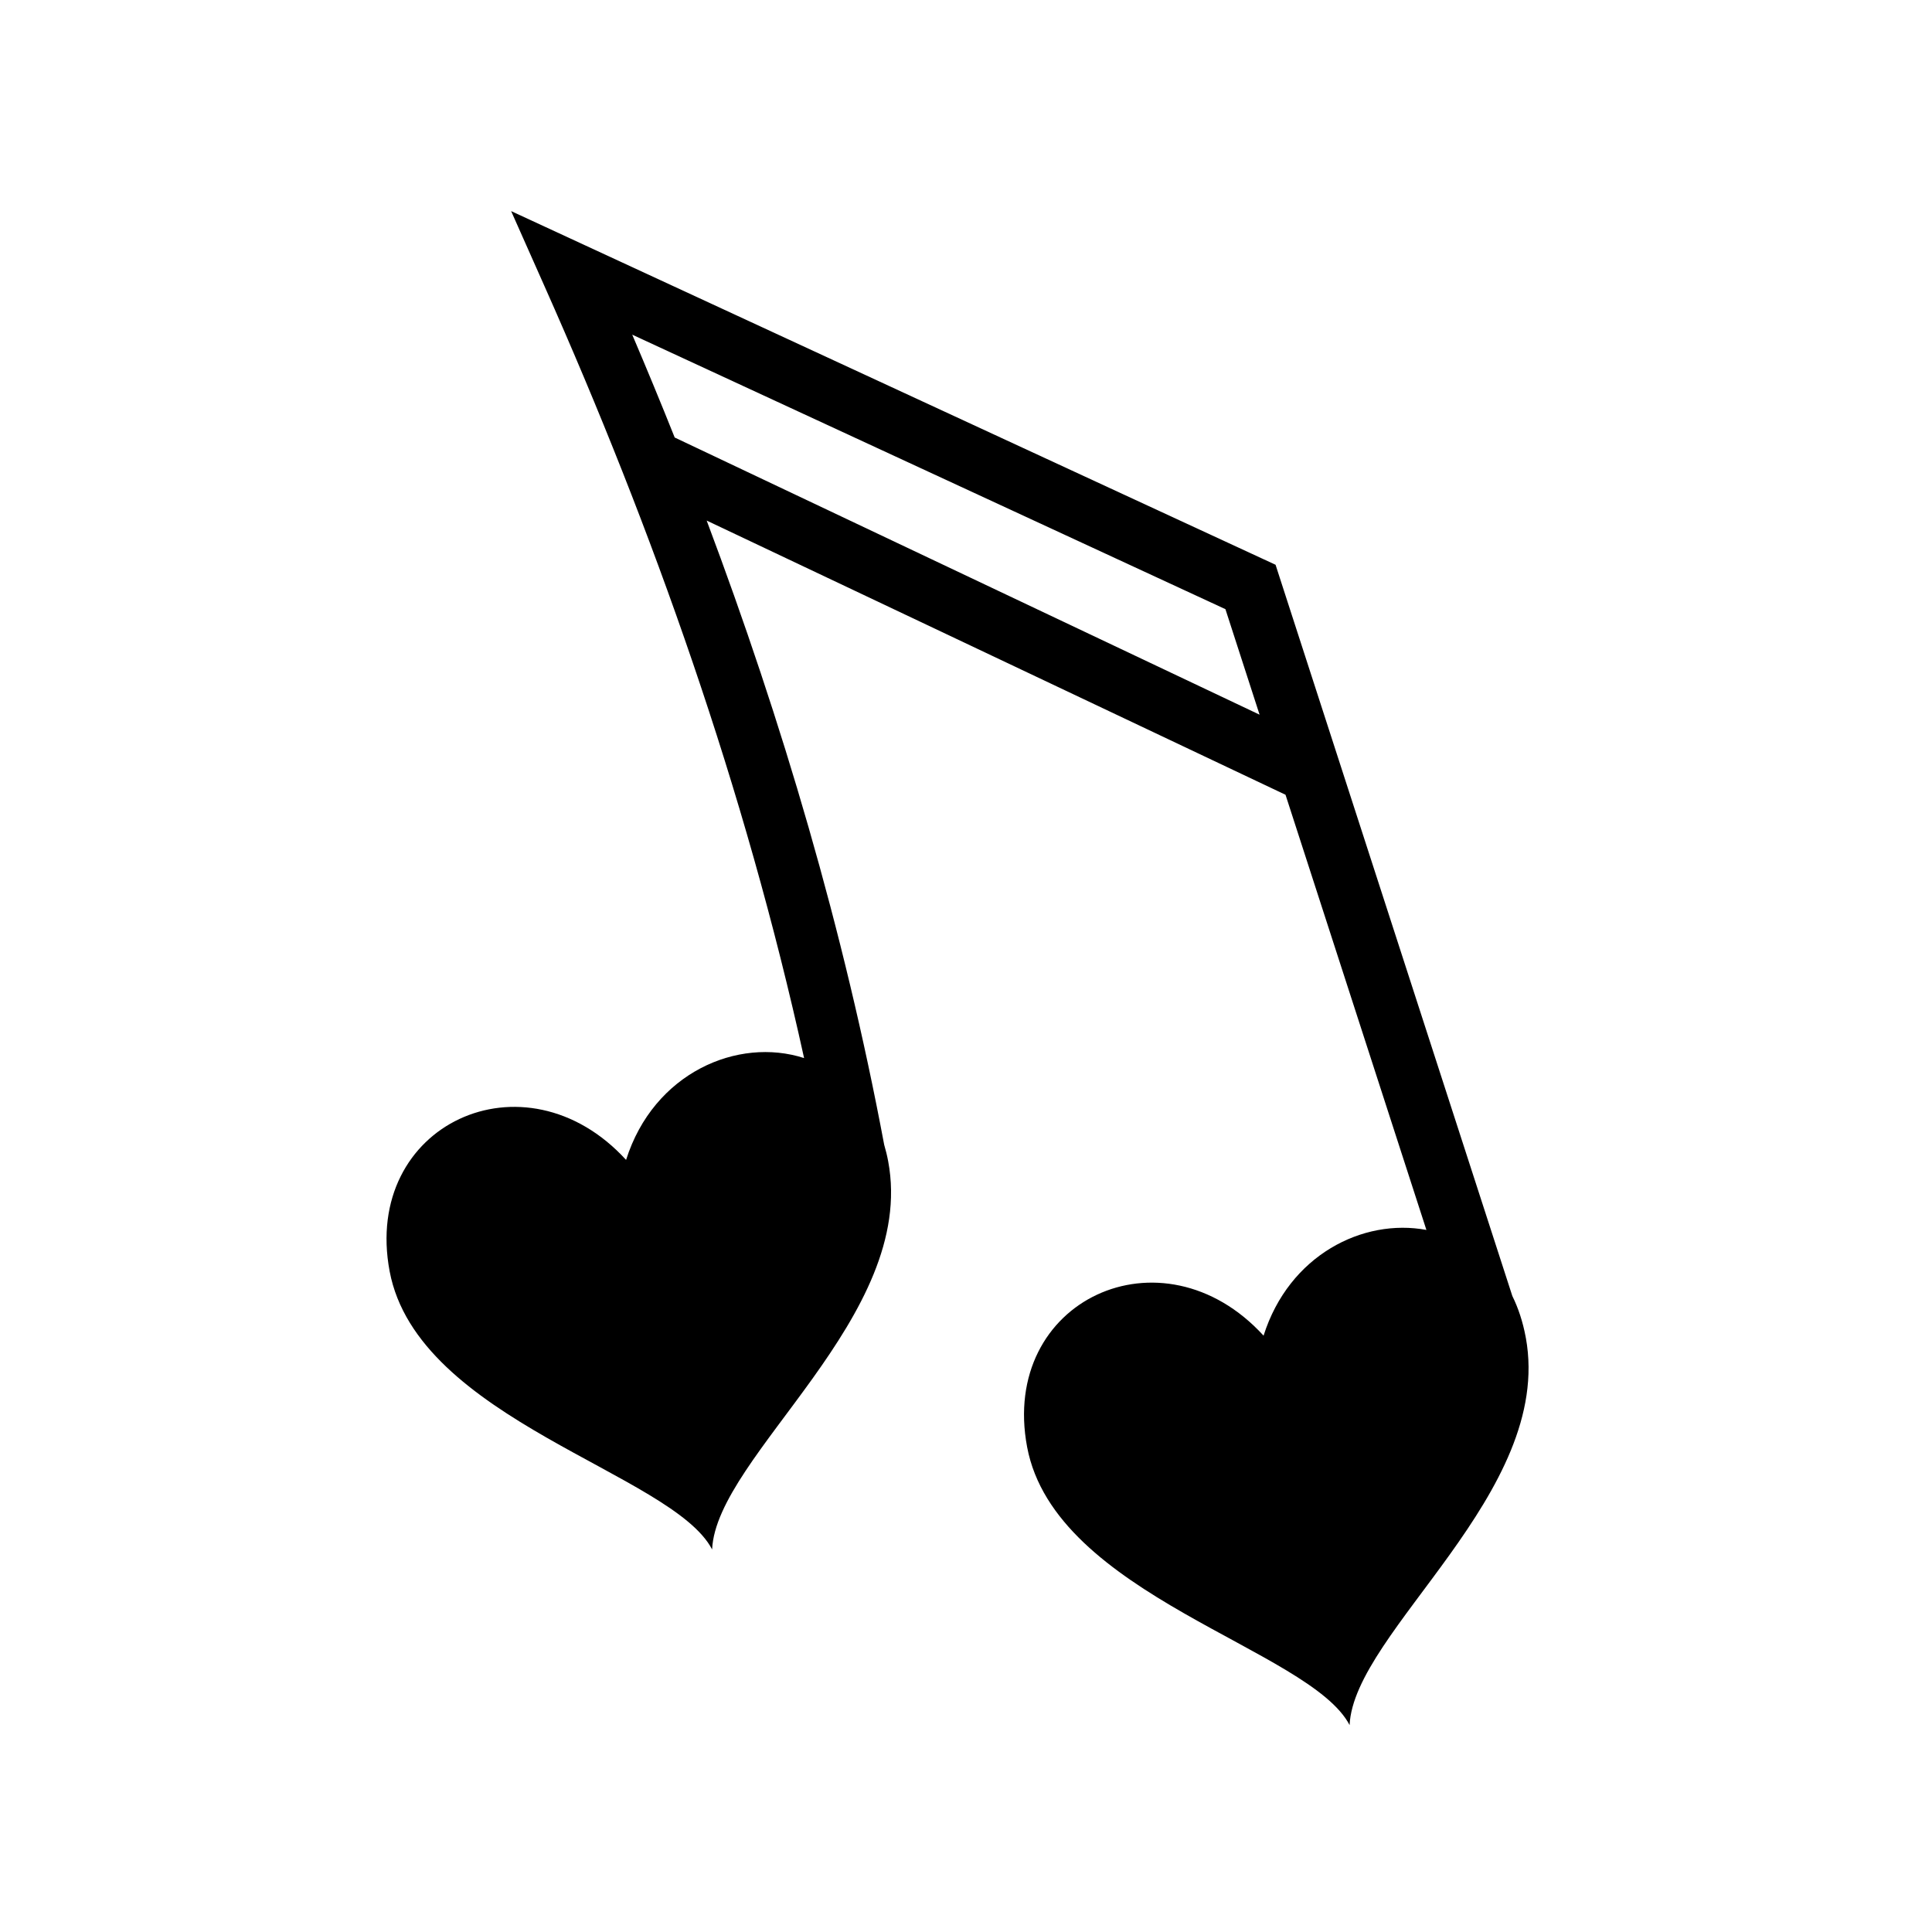 <svg xmlns="http://www.w3.org/2000/svg" width="100%" height="100%" viewBox="0 0 588.8 588.8"><path d="M155.775 64.338l10.094 22.718c33.116 74.398 61.213 153.6 79.186 235.406-20.196-6.522-45.85 4.468-54.25 31.032-30.905-33.787-80.476-10.8-72.062 33.937 8.54 45.403 86.184 61.497 98.28 84.783 1.276-28.646 62.544-70.93 53.657-118.313-0.327-1.75-0.75-3.423-1.218-5.03-12.258-65.38-31.13-129.108-54.093-190.22l176.405 83.563 42.938 132.625c-19.32-3.615-41.855 7.648-49.625 32.218-30.906-33.785-80.477-10.8-72.063 33.938 8.54 45.402 86.184 61.466 98.28 84.75 1.273-28.583 62.278-70.746 53.72-118l-0.03-0.063c-0.016-0.082-0.017-0.166-0.033-0.25-0.873-4.658-2.255-8.807-4.062-12.467l-70.906-218.97-1.25-3.874-3.72-1.72-206.687-95.625-22.562-10.438z m36.906 37.656l180.782 83.656 10.407 32.156-178.25-84.47c-4.2-10.534-8.526-20.98-12.94-31.342z" /></svg>
